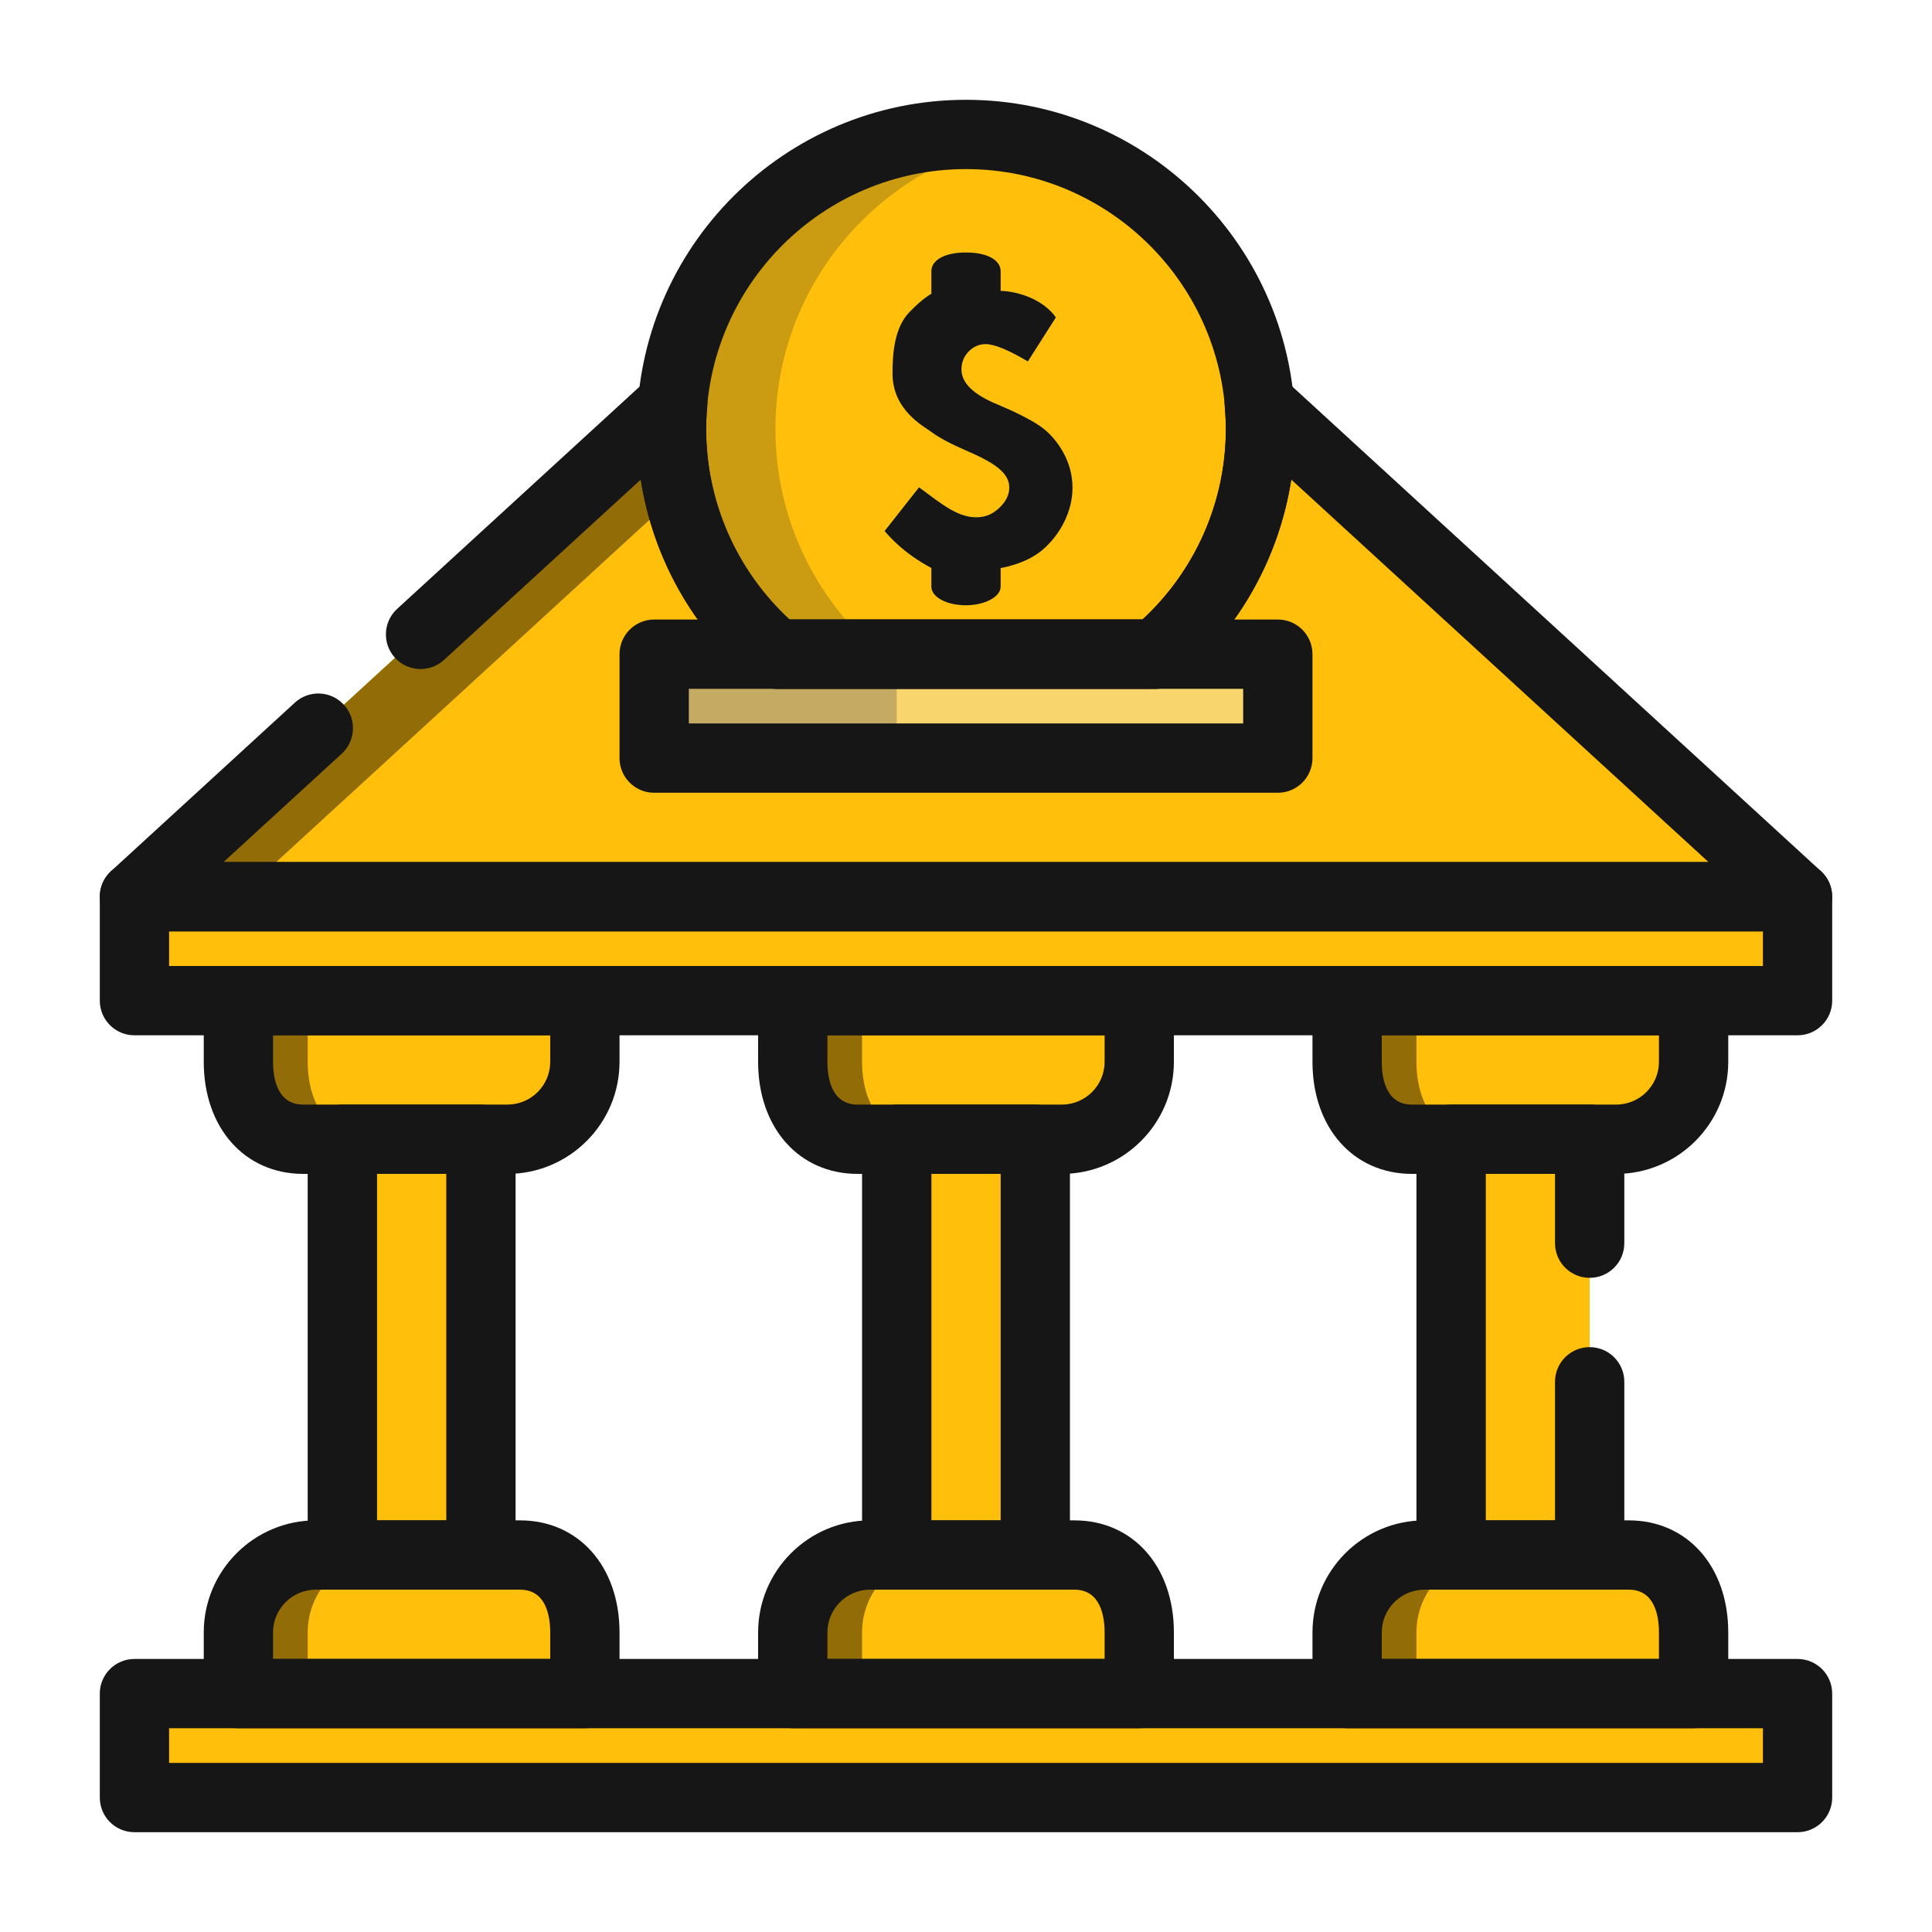<svg xmlns="http://www.w3.org/2000/svg" xmlns:xlink="http://www.w3.org/1999/xlink" version="1.1" id="Layer_1" x="0px" y="0px" viewBox="0 0 300 300" enable-background="new 0 0 300 300" xml:space="preserve">
<g>
	<g>
		<g>
			<rect x="20.877" y="139.24" fill="#ffbf0b" width="258.245" height="16.14"/>
		</g>
		<g>
			<rect x="20.877" y="262.982" fill="#ffbf0b" width="258.245" height="16.14"/>
		</g>
		<g>
			<path fill="#ffbf0b" d="M123.1,155.38v9.494c0,6.641,3.431,12.027,10.072,12.027h31.702c6.641,0,12.027-5.385,12.027-12.027     v-9.494H123.1z"/>
		</g>
		<g>
			<path fill="#ffbf0b" d="M37.018,155.38v9.494c0,6.641,3.431,12.027,10.072,12.027h31.702c6.641,0,12.027-5.385,12.027-12.027     v-9.494H37.018z"/>
		</g>
		<g>
			<path fill="#ffbf0b" d="M209.181,155.38v9.494c0,6.641,3.431,12.027,10.072,12.027h31.702c6.641,0,12.027-5.385,12.027-12.027     v-9.494H209.181z"/>
		</g>
		<g>
			<path fill="#ffbf0b" d="M176.9,262.982v-9.494c0-6.641-3.431-12.027-10.072-12.027h-31.702c-6.641,0-12.027,5.385-12.027,12.027     v9.494H176.9z"/>
		</g>
		<g>
			<path fill="#ffbf0b" d="M262.982,262.982v-9.494c0-6.641-3.431-12.027-10.072-12.027h-31.702     c-6.641,0-12.027,5.385-12.027,12.027v9.494H262.982z"/>
		</g>
		<g>
			<path fill="#ffbf0b" d="M90.819,262.982v-9.494c0-6.641-3.431-12.027-10.072-12.027H49.044c-6.641,0-12.027,5.385-12.027,12.027     v9.494H90.819z"/>
		</g>
		<g>
			<path fill="#916c07" d="M47.778,164.874v-9.494h-10.76v9.494c0,6.641,3.431,12.027,10.072,12.027h10.76     C51.209,176.901,47.778,171.515,47.778,164.874z"/>
		</g>
		<g>
			<path fill="#916c07" d="M59.805,241.462h-10.76c-6.641,0-12.027,5.385-12.027,12.027v9.494h10.76v-9.494     C47.778,246.847,53.163,241.462,59.805,241.462z"/>
		</g>
		<g>
			<path fill="#916c07" d="M133.86,164.874v-9.494H123.1v9.494c0,6.641,3.431,12.027,10.072,12.027h10.76     C137.29,176.901,133.86,171.515,133.86,164.874z"/>
		</g>
		<g>
			<path fill="#916c07" d="M145.886,241.462h-10.76c-6.641,0-12.027,5.385-12.027,12.027v9.494h10.76v-9.494     C133.86,246.847,139.245,241.462,145.886,241.462z"/>
		</g>
		<g>
			<path fill="#916c07" d="M219.941,164.874v-9.494h-10.76v9.494c0,6.641,3.431,12.027,10.072,12.027h10.76     C223.372,176.901,219.941,171.515,219.941,164.874z"/>
		</g>
		<g>
			<path fill="#916c07" d="M231.968,241.462h-10.76c-6.641,0-12.027,5.385-12.027,12.027v9.494h10.76v-9.494     C219.941,246.847,225.327,241.462,231.968,241.462z"/>
		</g>
		<g>
			<rect x="53.158" y="176.901" fill="#ffbf0b" width="21.521" height="64.561"/>
		</g>
		<g>
			<rect x="139.24" y="176.901" fill="#ffbf0b" width="21.52" height="64.561"/>
		</g>
		<g>
			<rect x="225.322" y="176.901" fill="#ffbf0b" width="21.52" height="64.561"/>
		</g>
		<g>
			<path fill="#ffbf0b" d="M120.562,101.579h58.877c9.956-8.391,16.293-20.932,16.293-34.971c0-25.256-20.475-45.731-45.731-45.731     c-25.256,0-45.731,20.475-45.731,45.731C104.269,80.647,110.605,93.188,120.562,101.579z"/>
		</g>
		<g>
			<path fill="#cb9b11" d="M120.409,66.608c0-22.497,16.261-41.16,37.661-44.974c-2.622-0.473-5.312-0.757-8.07-0.757     c-25.256,0-45.731,20.475-45.731,45.731c0,14.039,6.336,26.58,16.292,34.971h16.14C126.745,93.188,120.409,80.647,120.409,66.608     z"/>
		</g>
		<g>
			<path fill="#ffbf0b" d="M195.531,62.61c0.11,1.324,0.2,2.648,0.2,3.998c0,14.039-6.336,26.58-16.293,34.971h-58.877     c-9.956-8.391-16.292-20.932-16.292-34.971c0-1.35,0.089-2.674,0.199-3.998l-83.591,76.63h258.245L195.531,62.61z"/>
		</g>
		<g>
			<path fill="#916c07" d="M104.269,66.608c0-1.35,0.089-2.674,0.199-3.998l-83.591,76.63h16.14l68.355-62.665     C104.658,73.365,104.269,70.034,104.269,66.608z"/>
		</g>
		<g>
			<path fill="#f9d56d" d="M165.053,70.155c-0.978-1.718-2.181-3.053-3.62-4.04c-1.44-0.967-3.568-2.06-6.378-3.247     c-3.846-1.545-5.759-3.384-5.759-5.496c0-1.072,0.368-1.997,1.104-2.779c0.746-0.756,1.629-1.156,2.653-1.156     c1.334,0,3.526,0.898,6.552,2.69l4.35-6.835c-1.86-2.69-5.653-4.035-8.575-4.13v-3.074c0-1.592-1.881-2.884-5.38-2.884     c-3.499,0-5.38,1.292-5.38,2.884v3.536c0,0-1.245,0.599-3.426,2.863c-2.391,2.475-2.606,6.647-2.606,9.515     c0,5.737,4.902,8.212,6.037,9.074c1.129,0.862,3.042,1.865,5.296,2.842c4.629,1.981,6.798,3.547,6.798,5.79     c0,1.082-0.483,2.122-1.507,3.11c-1.025,0.993-2.081,1.409-3.189,1.492c-3.137,0.221-5.711-1.986-9.316-4.639l-5.348,6.788     c3.305,3.904,7.261,5.674,7.261,5.753v2.89c0,1.597,2.327,2.885,5.38,2.885c2.869,0,5.38-1.287,5.38-2.885v-2.89     c0-0.031,3.846-0.536,6.562-2.879c2.674-2.312,4.597-5.89,4.597-9.573C166.54,73.748,166.025,71.888,165.053,70.155z"/>
		</g>
		<g>
			<rect x="101.579" y="101.579" fill="#f9d56d" width="96.842" height="16.14"/>
		</g>
		<g>
			<rect x="101.579" y="101.579" fill="#c4aa62" width="37.661" height="16.14"/>
		</g>
		<g>
			<rect x="20.877" y="139.24" fill="#ffbf0b" width="16.14" height="16.14"/>
		</g>
		<g>
			<rect x="20.877" y="262.982" fill="#ffbf0b" width="16.14" height="16.14"/>
		</g>
		<g>
			<rect x="53.158" y="176.901" fill="#916c07" width="5.38" height="64.561"/>
		</g>
		<g>
			<rect x="139.24" y="176.901" fill="#916c07" width="5.38" height="64.561"/>
		</g>
		<g>
			<rect x="225.322" y="176.901" fill="#916c07" width="5.38" height="64.561"/>
		</g>
	</g>
	<g>
		<g>
			<path fill="#161616" d="M279.123,160.76H20.877c-2.974,0-5.38-2.406-5.38-5.38v-16.14c0-2.974,2.406-5.38,5.38-5.38h258.245     c2.974,0,5.38,2.406,5.38,5.38v16.14C284.503,158.354,282.096,160.76,279.123,160.76z M26.258,150h247.485v-5.38H26.258V150z"/>
		</g>
		<g>
			<path fill="#161616" d="M279.123,284.503H20.877c-2.974,0-5.38-2.406-5.38-5.38v-16.14c0-2.974,2.406-5.38,5.38-5.38h258.245     c2.974,0,5.38,2.406,5.38,5.38v16.14C284.503,282.096,282.096,284.503,279.123,284.503z M26.258,273.742h247.485v-5.38H26.258     V273.742z"/>
		</g>
		<g>
			<path fill="#161616" d="M164.874,182.281h-31.703c-9.1,0-15.452-7.156-15.452-17.407v-9.494c0-2.974,2.406-5.38,5.38-5.38H176.9     c2.974,0,5.38,2.406,5.38,5.38v9.494C182.281,174.473,174.473,182.281,164.874,182.281z M128.48,160.76v4.114     c0,2.48,0.609,6.646,4.692,6.646h31.703c3.667,0,6.646-2.979,6.646-6.646v-4.114H128.48z"/>
		</g>
		<g>
			<path fill="#161616" d="M78.792,182.281H47.09c-9.1,0-15.452-7.156-15.452-17.407v-9.494c0-2.974,2.406-5.38,5.38-5.38h53.801     c2.974,0,5.38,2.406,5.38,5.38v9.494C96.199,174.473,88.391,182.281,78.792,182.281z M42.398,160.76v4.114     c0,2.48,0.609,6.646,4.692,6.646h31.703c3.667,0,6.646-2.979,6.646-6.646v-4.114H42.398z"/>
		</g>
		<g>
			<path fill="#161616" d="M250.956,182.281h-31.703c-9.1,0-15.452-7.156-15.452-17.407v-9.494c0-2.974,2.406-5.38,5.38-5.38h53.801     c2.974,0,5.38,2.406,5.38,5.38v9.494C268.362,174.473,260.555,182.281,250.956,182.281z M214.561,160.76v4.114     c0,2.48,0.609,6.646,4.692,6.646h31.703c3.667,0,6.646-2.979,6.646-6.646v-4.114H214.561z"/>
		</g>
		<g>
			<path fill="#161616" d="M176.9,268.362H123.1c-2.974,0-5.38-2.406-5.38-5.38v-9.494c0-9.599,7.808-17.406,17.407-17.406h31.703     c9.1,0,15.452,7.156,15.452,17.406v9.494C182.281,265.956,179.874,268.362,176.9,268.362z M128.48,257.602h43.041v-4.114     c0-2.48-0.609-6.646-4.692-6.646h-31.703c-3.667,0-6.646,2.979-6.646,6.646V257.602z"/>
		</g>
		<g>
			<path fill="#161616" d="M262.982,268.362h-53.801c-2.974,0-5.38-2.406-5.38-5.38v-9.494c0-9.599,7.807-17.406,17.406-17.406     h31.703c9.1,0,15.452,7.156,15.452,17.406v9.494C268.362,265.956,265.956,268.362,262.982,268.362z M214.561,257.602h43.041     v-4.114c0-2.48-0.609-6.646-4.692-6.646h-31.703c-3.667,0-6.646,2.979-6.646,6.646V257.602z"/>
		</g>
		<g>
			<path fill="#161616" d="M90.819,268.362H37.018c-2.974,0-5.38-2.406-5.38-5.38v-9.494c0-9.599,7.807-17.406,17.406-17.406h31.703     c9.1,0,15.452,7.156,15.452,17.406v9.494C96.199,265.956,93.793,268.362,90.819,268.362z M42.398,257.602h43.041v-4.114     c0-2.48-0.61-6.646-4.692-6.646H49.044c-3.667,0-6.646,2.979-6.646,6.646V257.602z"/>
		</g>
		<g>
			<path fill="#161616" d="M74.679,246.842H53.158c-2.974,0-5.38-2.406-5.38-5.38v-64.561c0-2.974,2.406-5.38,5.38-5.38h21.521     c2.974,0,5.38,2.406,5.38,5.38v64.561C80.059,244.436,77.652,246.842,74.679,246.842z M58.538,236.082h10.76v-53.801h-10.76     V236.082z"/>
		</g>
		<g>
			<path fill="#161616" d="M160.76,246.842h-21.52c-2.974,0-5.38-2.406-5.38-5.38v-64.561c0-2.974,2.406-5.38,5.38-5.38h21.52     c2.974,0,5.38,2.406,5.38,5.38v64.561C166.14,244.436,163.734,246.842,160.76,246.842z M144.62,236.082h10.76v-53.801h-10.76     V236.082z"/>
		</g>
		<g>
			<path fill="#161616" d="M179.438,106.959h-58.876c-1.271,0-2.496-0.447-3.468-1.266c-11.569-9.751-18.205-23.995-18.205-39.085     c0-28.182,22.928-51.111,51.111-51.111s51.111,22.929,51.111,51.111c0,15.09-6.636,29.333-18.205,39.085     C181.934,106.513,180.71,106.959,179.438,106.959z M122.595,96.199h54.81c8.249-7.639,12.946-18.321,12.946-29.591     c0-22.251-18.1-40.351-40.351-40.351s-40.351,18.1-40.351,40.351C109.649,77.878,114.346,88.56,122.595,96.199z"/>
		</g>
		<g>
			<path fill="#161616" d="M165.053,70.155c-0.978-1.718-2.181-3.053-3.62-4.04c-1.44-0.967-3.568-2.06-6.378-3.247     c-3.846-1.545-5.759-3.384-5.759-5.496c0-1.072,0.368-1.997,1.104-2.779c0.746-0.756,1.629-1.156,2.653-1.156     c1.334,0,3.526,0.898,6.552,2.69l4.35-6.835c-1.86-2.69-5.653-4.035-8.575-4.13v-3.074c0-1.592-1.881-2.884-5.38-2.884     c-3.499,0-5.38,1.292-5.38,2.884v3.536c0,0-1.245,0.599-3.426,2.863c-2.391,2.475-2.606,6.647-2.606,9.515     c0,5.737,4.902,8.212,6.037,9.074c1.129,0.862,3.042,1.865,5.296,2.842c4.629,1.981,6.798,3.547,6.798,5.79     c0,1.082-0.483,2.122-1.507,3.11c-1.025,0.993-2.081,1.409-3.189,1.492c-3.137,0.221-5.711-1.986-9.316-4.639l-5.348,6.788     c3.305,3.904,7.261,5.674,7.261,5.753v2.89c0,1.597,2.327,2.885,5.38,2.885c2.869,0,5.38-1.287,5.38-2.885v-2.89     c0-0.031,3.846-0.536,6.562-2.879c2.674-2.312,4.597-5.89,4.597-9.573C166.54,73.748,166.025,71.888,165.053,70.155z"/>
		</g>
		<g>
			<path fill="#161616" d="M198.421,123.1h-96.842c-2.974,0-5.38-2.406-5.38-5.38v-16.14c0-2.974,2.406-5.38,5.38-5.38h96.842     c2.974,0,5.38,2.406,5.38,5.38v16.14C203.801,120.693,201.395,123.1,198.421,123.1z M106.959,112.339h86.082v-5.38h-86.082     V112.339z"/>
		</g>
		<g>
			<path fill="#161616" d="M246.842,246.842h-21.52c-2.974,0-5.38-2.406-5.38-5.38v-64.561c0-2.974,2.406-5.38,5.38-5.38h21.52     c2.974,0,5.38,2.406,5.38,5.38v16.14c0,2.974-2.406,5.38-5.38,5.38c-2.974,0-5.38-2.406-5.38-5.38v-10.76h-10.76v53.801h10.76     v-21.521c0-2.974,2.406-5.38,5.38-5.38c2.974,0,5.38,2.406,5.38,5.38v26.901C252.222,244.436,249.816,246.842,246.842,246.842z"/>
		</g>
		<g>
			<path fill="#161616" d="M279.123,144.62H20.877c-2.217,0-4.208-1.361-5.012-3.431c-0.804-2.065-0.258-4.413,1.377-5.916     l28.55-26.175c2.196-2.007,5.595-1.855,7.603,0.331c2.007,2.191,1.86,5.596-0.331,7.603L34.706,133.86h230.588l-64.787-59.391     c-1.881,12.1-8.065,23.186-17.601,31.225c-0.972,0.82-2.196,1.266-3.468,1.266h-58.876c-1.271,0-2.496-0.447-3.468-1.266     c-9.536-8.039-15.72-19.125-17.601-31.225l-30.552,28.009c-2.196,2.007-5.595,1.855-7.603-0.331     c-2.007-2.191-1.86-5.595,0.331-7.603l39.163-35.901c1.634-1.497,4.025-1.844,6.005-0.862c1.986,0.972,3.173,3.068,2.99,5.275     c-0.095,1.177-0.179,2.354-0.179,3.552c0,11.27,4.697,21.951,12.946,29.591h54.81c8.249-7.639,12.946-18.321,12.946-29.591     c0-1.198-0.084-2.375-0.179-3.552c-0.184-2.207,1.004-4.303,2.99-5.275c1.986-0.977,4.377-0.636,6.005,0.862l83.591,76.63     c1.634,1.503,2.18,3.851,1.377,5.916C283.331,143.259,281.34,144.62,279.123,144.62z"/>
		</g>
	</g>
</g>
</svg>